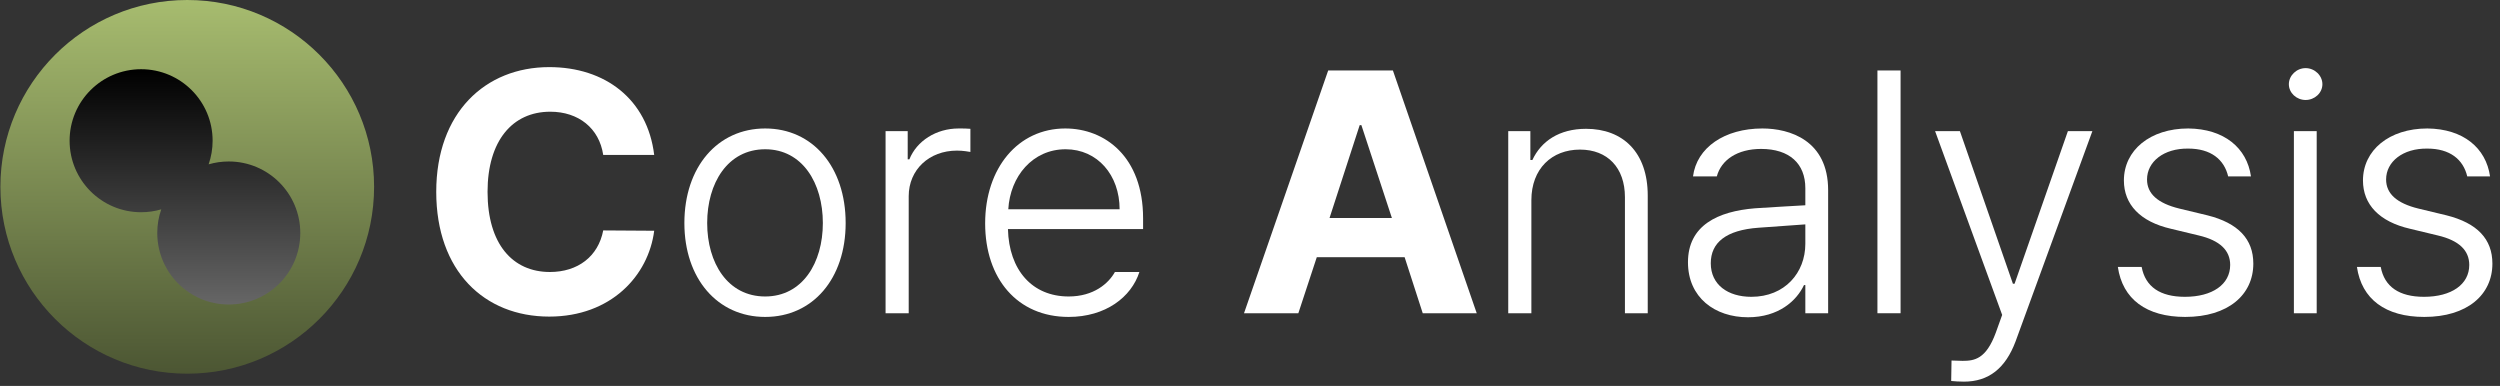 <svg width="149" height="23" viewBox="0 0 149 23" fill="none" xmlns="http://www.w3.org/2000/svg">
<rect x="0" y="0" width="149" height="23" fill="#333333" stroke="none"/>
<circle cx="11.16" cy="11.136" r="11.136" fill="url(#paint0_linear_38_37)"/>
<path fill-rule="evenodd" clip-rule="evenodd" d="M12.434 9.795C12.588 9.354 12.672 8.88 12.672 8.387C12.672 6.033 10.764 4.125 8.41 4.125C6.056 4.125 4.148 6.033 4.148 8.387C4.148 10.741 6.056 12.649 8.41 12.649C8.827 12.649 9.23 12.589 9.611 12.477C9.457 12.918 9.373 13.392 9.373 13.886C9.373 16.24 11.281 18.148 13.635 18.148C15.989 18.148 17.897 16.24 17.897 13.886C17.897 11.532 15.989 9.624 13.635 9.624C13.218 9.624 12.815 9.684 12.434 9.795Z" fill="url(#paint1_linear_38_37)"/>
<path d="M147.048 10.515C146.808 9.496 146.009 8.856 144.67 8.856C143.211 8.836 142.212 9.636 142.212 10.695C142.212 11.534 142.831 12.114 144.15 12.434L145.809 12.833C147.648 13.293 148.547 14.252 148.547 15.711C148.547 17.57 147.048 18.889 144.49 18.889C142.172 18.889 140.753 17.829 140.473 15.911H141.892C142.112 17.09 142.991 17.69 144.47 17.69C146.109 17.69 147.168 16.95 147.168 15.791C147.168 14.932 146.568 14.332 145.289 14.032L143.631 13.633C141.812 13.213 140.833 12.194 140.833 10.755C140.833 8.956 142.392 7.657 144.67 7.657C146.808 7.677 148.167 8.816 148.407 10.515H147.048Z" fill="white"/>
<path d="M136.716 18.669V7.817H138.075V18.669H136.716ZM137.415 5.959C136.876 5.959 136.416 5.539 136.416 5.019C136.416 4.5 136.876 4.06 137.415 4.06C137.955 4.06 138.415 4.5 138.415 5.019C138.415 5.539 137.955 5.959 137.415 5.959Z" fill="white"/>
<path d="M132.799 10.515C132.559 9.496 131.76 8.856 130.421 8.856C128.962 8.836 127.963 9.636 127.963 10.695C127.963 11.534 128.582 12.114 129.901 12.434L131.56 12.833C133.398 13.293 134.298 14.252 134.298 15.711C134.298 17.57 132.799 18.889 130.241 18.889C127.923 18.889 126.504 17.829 126.224 15.911H127.643C127.863 17.09 128.742 17.69 130.221 17.69C131.86 17.69 132.919 16.95 132.919 15.791C132.919 14.932 132.319 14.332 131.04 14.032L129.381 13.633C127.563 13.213 126.584 12.194 126.584 10.755C126.584 8.956 128.142 7.657 130.421 7.657C132.559 7.677 133.918 8.816 134.158 10.515H132.799Z" fill="white"/>
<path d="M117.051 22.746C116.771 22.746 116.471 22.726 116.291 22.706L116.311 21.487L116.971 21.507C117.67 21.507 118.37 21.407 118.949 19.828L119.329 18.769L115.332 7.817H116.811L119.969 16.91H120.069L123.246 7.817H124.705L120.128 20.348C119.529 21.946 118.53 22.746 117.051 22.746Z" fill="white"/>
<path d="M113.274 4.2V18.669H111.895V4.2H113.274Z" fill="white"/>
<path d="M100.603 15.631C100.603 13.433 102.382 12.594 104.6 12.414C105.32 12.364 107.078 12.264 107.598 12.234V11.214C107.598 9.756 106.659 8.876 104.96 8.876C103.541 8.876 102.582 9.536 102.322 10.515H100.903C101.123 8.796 102.782 7.657 105.04 7.657C106.659 7.657 108.957 8.357 108.957 11.334V18.669H107.598V16.99H107.518C107.078 17.929 105.999 18.909 104.181 18.909C102.202 18.909 100.603 17.73 100.603 15.631ZM101.962 15.691C101.962 16.97 102.982 17.69 104.38 17.69C106.379 17.69 107.598 16.251 107.598 14.532V13.373L104.8 13.573C102.882 13.713 101.962 14.452 101.962 15.691Z" fill="white"/>
<path d="M91.27 11.934V18.669H89.891V7.817H91.21V9.536H91.33C91.85 8.417 92.929 7.677 94.528 7.677C96.726 7.677 98.205 9.076 98.205 11.654V18.669H96.846V11.754C96.846 9.995 95.807 8.916 94.168 8.916C92.49 8.916 91.27 10.055 91.27 11.934Z" fill="white"/>
<path d="M77.381 18.669H74.143L79.16 4.2H83.017L88.013 18.669H84.795L83.716 15.331H78.48L77.381 18.669ZM79.24 12.993H82.957L81.138 7.457H81.038L79.24 12.993Z" fill="white"/>
<path d="M63.691 18.889C60.634 18.889 58.715 16.61 58.715 13.313C58.715 10.015 60.674 7.657 63.492 7.657C65.85 7.657 68.128 9.336 68.128 13.013V13.653H60.074C60.134 16.101 61.523 17.67 63.691 17.67C65.19 17.67 66.07 16.89 66.449 16.211H67.908C67.428 17.71 65.89 18.889 63.691 18.889ZM60.094 12.474H66.729C66.729 10.435 65.41 8.896 63.511 8.896C61.543 8.896 60.204 10.515 60.094 12.474Z" fill="white"/>
<path d="M52.78 18.669V7.817H54.099V9.496H54.199C54.638 8.397 55.797 7.657 57.136 7.657C57.356 7.657 57.676 7.657 57.836 7.677V9.056C57.716 9.036 57.396 8.976 57.036 8.976C55.378 8.976 54.159 10.115 54.159 11.694V18.669H52.78Z" fill="white"/>
<path d="M45.605 18.889C42.767 18.889 40.789 16.61 40.789 13.293C40.789 9.955 42.767 7.657 45.605 7.657C48.443 7.657 50.401 9.955 50.401 13.293C50.401 16.61 48.443 18.889 45.605 18.889ZM45.605 17.67C47.823 17.67 49.042 15.671 49.042 13.293C49.042 10.915 47.823 8.896 45.605 8.896C43.367 8.896 42.148 10.915 42.148 13.293C42.148 15.671 43.367 17.67 45.605 17.67Z" fill="white"/>
<path d="M35.952 9.236C35.713 7.637 34.474 6.658 32.795 6.658C30.537 6.658 29.058 8.397 29.058 11.434C29.058 14.552 30.556 16.211 32.775 16.211C34.434 16.211 35.653 15.291 35.952 13.733L38.99 13.753C38.65 16.431 36.412 18.869 32.735 18.869C28.858 18.869 26 16.151 26 11.434C26 6.718 28.918 4 32.735 4C36.072 4 38.59 5.919 38.99 9.236H35.952Z" fill="white"/>
<defs>
<linearGradient id="paint0_linear_38_37" x1="11.16" y1="0" x2="11.16" y2="22.273" gradientUnits="userSpaceOnUse">
<stop stop-color="#A7BC6F"/>
<stop offset="1" stop-color="#4C5633"/>
</linearGradient>
<linearGradient id="paint1_linear_38_37" x1="11.022" y1="4.125" x2="11.022" y2="18.148" gradientUnits="userSpaceOnUse">
<stop/>
<stop offset="1" stop-color="#666666"/>
</linearGradient>
</defs>
</svg>
